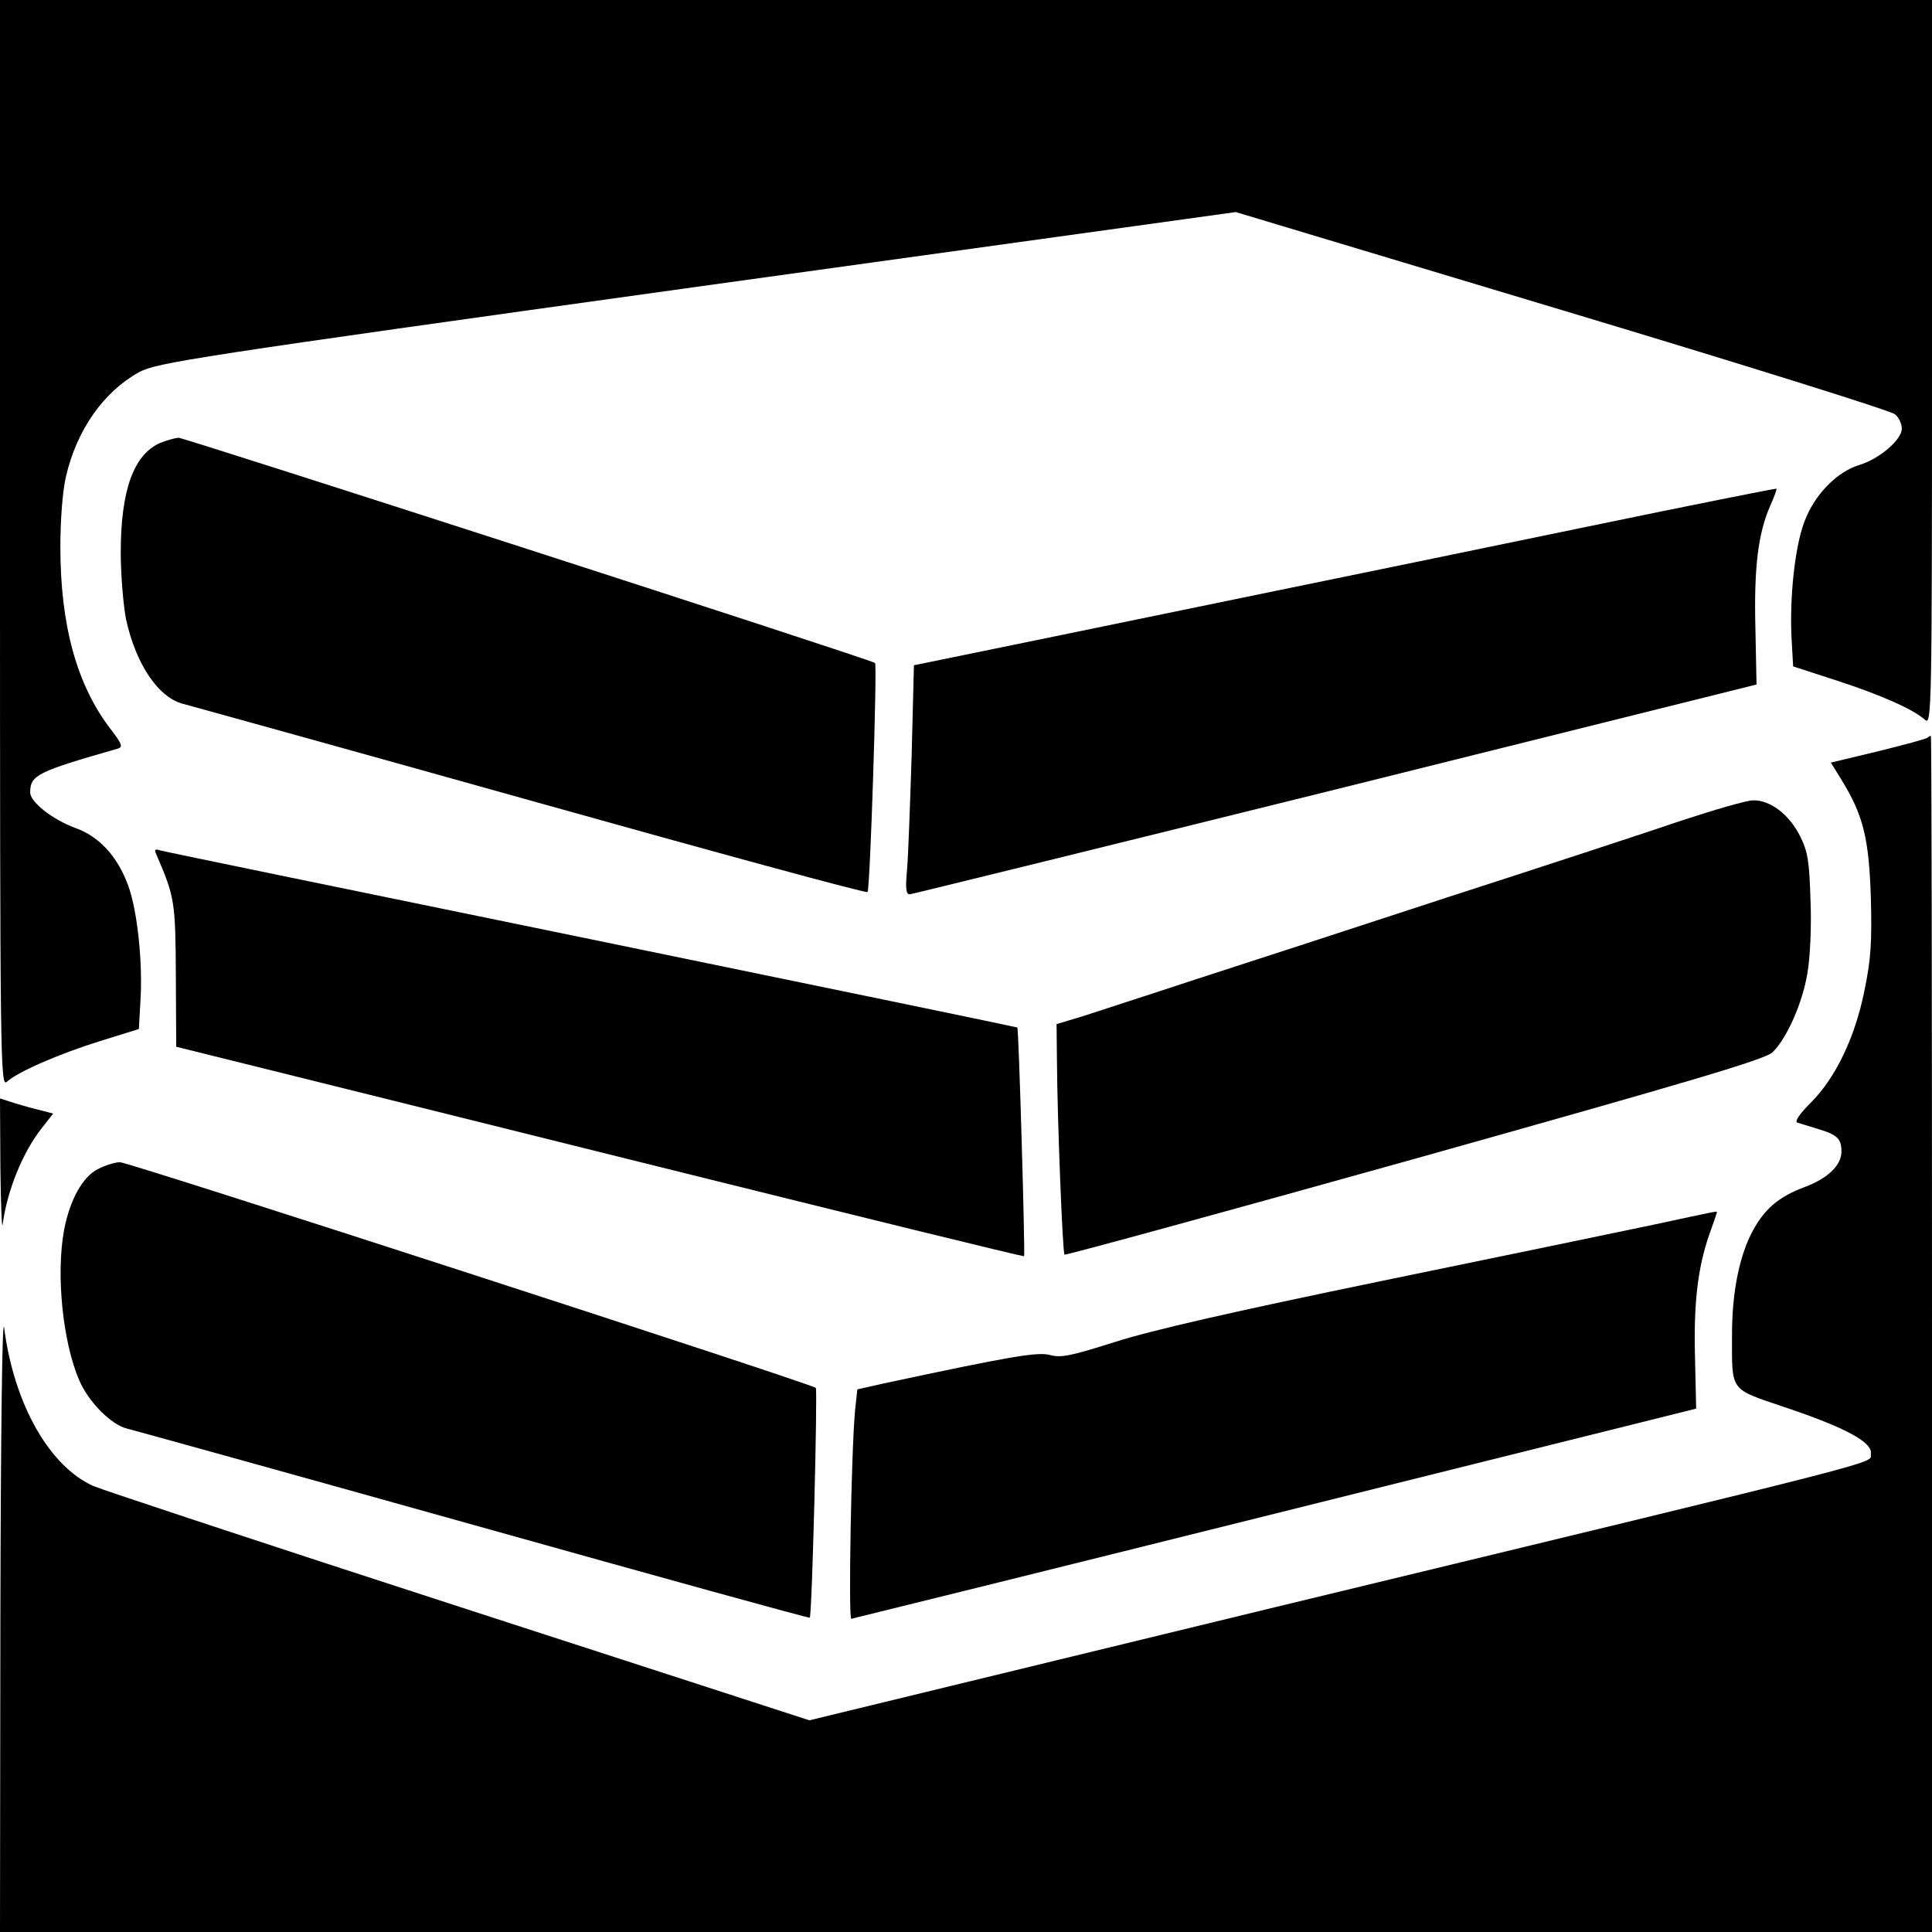 <?xml version="1.0" standalone="no"?>
<!DOCTYPE svg PUBLIC "-//W3C//DTD SVG 20010904//EN"
 "http://www.w3.org/TR/2001/REC-SVG-20010904/DTD/svg10.dtd">
<svg version="1.0" xmlns="http://www.w3.org/2000/svg"
 width="512pt" height="512pt" viewBox="0 0 512 512"
 preserveAspectRatio="xMidYMid meet">

<g transform="translate(0,512) scale(0.1,-0.1)"
fill="#000000" stroke="none">
<path d="M0 3678 c0 -1372 1 -1440 18 -1425 28 26 138 74 247 108 l103 32 4
71 c7 104 -8 245 -33 311 -28 76 -77 129 -140 151 -59 22 -119 68 -119 94 0
46 19 55 232 116 14 4 12 12 -19 52 -89 116 -133 274 -133 482 0 75 6 150 15
188 29 124 100 224 194 276 48 25 134 39 1478 226 l1428 198 865 -260 c476
-143 873 -267 882 -276 10 -8 18 -25 18 -38 0 -29 -59 -80 -112 -96 -60 -18
-121 -80 -147 -153 -25 -67 -39 -203 -33 -310 l4 -71 117 -38 c119 -39 202
-76 233 -104 17 -14 18 31 18 946 l0 962 -2560 0 -2560 0 0 -1442z"/>
<path d="M424 3946 c-70 -31 -104 -126 -104 -290 0 -61 7 -141 14 -177 26
-120 87 -210 154 -225 15 -4 427 -118 916 -255 489 -137 892 -247 895 -243 7
6 26 603 20 607 -13 10 -1831 597 -1846 597 -10 -1 -32 -7 -49 -14z"/>
<path d="M4205 3724 c-275 -57 -644 -133 -820 -169 -176 -36 -465 -96 -641
-132 l-322 -66 -6 -236 c-4 -130 -9 -266 -12 -303 -5 -53 -3 -68 7 -68 8 1
516 126 1129 278 l1115 278 -3 149 c-4 160 7 251 39 324 11 24 18 45 17 46 -2
1 -228 -44 -503 -101z"/>
<path d="M5108 3165 c-3 -3 -62 -19 -131 -36 l-125 -30 29 -47 c57 -93 72
-154 77 -312 3 -119 0 -163 -17 -245 -25 -125 -77 -232 -142 -297 -29 -29 -44
-50 -36 -53 6 -2 30 -9 52 -16 54 -16 65 -26 65 -61 0 -36 -36 -71 -98 -94
-67 -25 -105 -57 -136 -114 -36 -65 -56 -164 -56 -276 0 -154 -8 -143 139
-193 161 -54 234 -93 229 -124 -4 -27 98 -1 -1578 -406 l-1235 -300 -925 300
c-509 165 -947 310 -973 321 -117 53 -210 218 -236 419 -5 38 -9 -273 -10
-768 l-1 -833 2560 0 2560 0 0 1585 c0 872 -1 1585 -3 1585 -2 0 -6 -2 -9 -5z"/>
<path d="M4455 2945 c-88 -30 -362 -120 -610 -200 -247 -81 -551 -180 -675
-220 -124 -41 -258 -84 -297 -97 l-73 -22 1 -95 c1 -160 15 -510 20 -516 3 -2
420 112 928 254 734 206 927 263 948 282 37 35 80 130 93 211 7 40 11 124 8
192 -3 104 -7 129 -28 171 -29 57 -79 95 -124 94 -17 0 -103 -25 -191 -54z"/>
<path d="M415 2854 c48 -111 50 -124 51 -318 l1 -190 149 -37 c82 -20 587
-146 1122 -279 535 -133 974 -241 976 -239 3 4 -14 602 -18 606 -1 1 -508 106
-1126 233 -619 127 -1134 233 -1144 236 -16 5 -18 3 -11 -12z"/>
<path d="M1 2027 c1 -100 4 -168 6 -152 12 90 53 192 105 257 l29 37 -43 11
c-24 6 -55 15 -70 20 l-28 9 1 -182z"/>
<path d="M260 2022 c-41 -20 -75 -82 -90 -161 -22 -117 -4 -297 40 -399 25
-58 85 -118 127 -128 16 -4 428 -118 917 -255 489 -137 890 -248 892 -246 6 6
21 603 16 609 -12 11 -1820 598 -1844 598 -13 0 -39 -8 -58 -18z"/>
<path d="M4380 1874 c-85 -18 -409 -85 -720 -149 -392 -81 -607 -130 -704
-161 -117 -37 -144 -43 -173 -35 -33 9 -103 -3 -440 -75 l-71 -16 -6 -56 c-10
-107 -18 -552 -10 -552 5 1 511 126 1124 279 l1115 278 -3 134 c-4 144 7 239
38 328 11 30 20 57 20 58 0 4 7 5 -170 -33z"/>
</g>
</svg>
